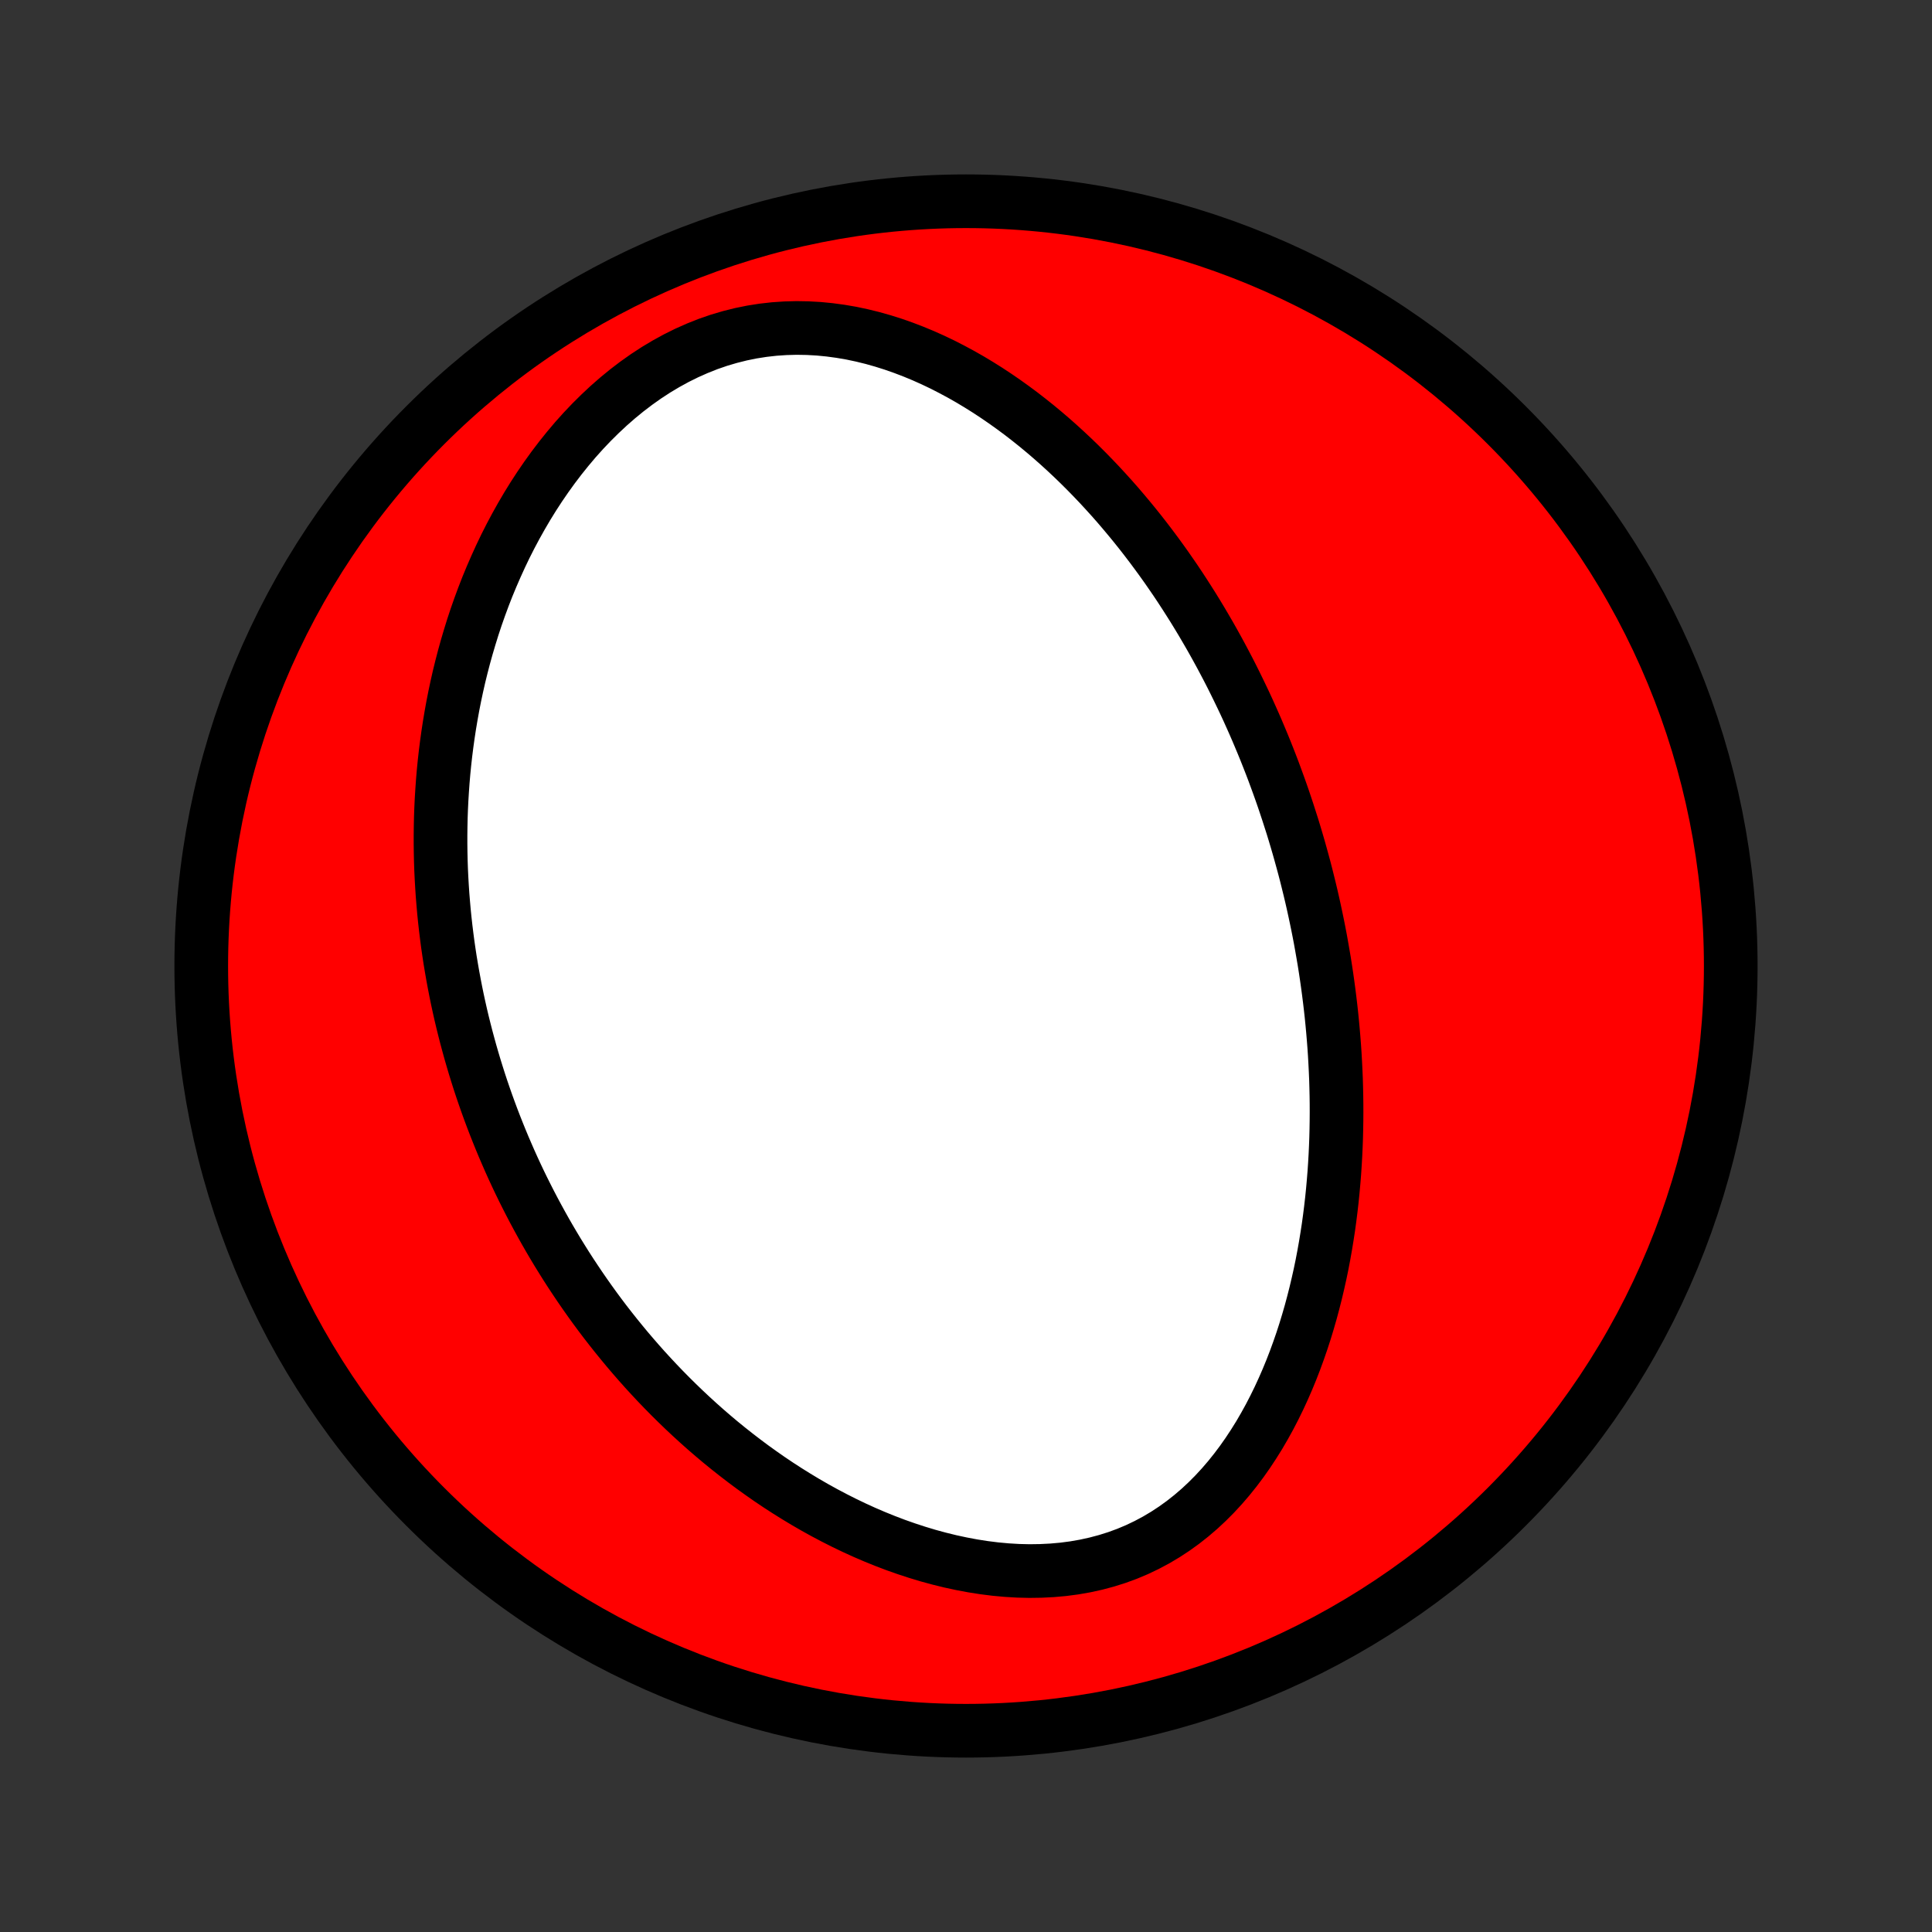 <?xml version="1.0" encoding="utf-8" standalone="no"?>
<!DOCTYPE svg PUBLIC "-//W3C//DTD SVG 1.1//EN"
  "http://www.w3.org/Graphics/SVG/1.1/DTD/svg11.dtd">
<!-- Created with matplotlib (http://matplotlib.org/) -->
<svg height="72pt" version="1.1" viewBox="0 0 72 72" width="72pt" xmlns="http://www.w3.org/2000/svg" xmlns:xlink="http://www.w3.org/1999/xlink">
 <rect x="0" y="0" width="72" height="72" fill="#333333" stroke="none"/>
 <defs>
  <style type="text/css">
*{stroke-linecap:butt;stroke-linejoin:round;}
  </style>
 </defs>
 <g id="figure_1">
  <g id="patch_1">
   <path d="
M0 72
L72 72
L72 0
L0 0
z
" style="fill:none;"/>
  </g>
  <g id="axes_1">
   <g id="PatchCollection_1">
    <defs>
     <path d="
M36 -7.5
C43.558 -7.5 50.808 -10.503 56.153 -15.848
C61.497 -21.192 64.5 -28.442 64.5 -36
C64.5 -43.558 61.497 -50.808 56.153 -56.153
C50.808 -61.497 43.558 -64.5 36 -64.5
C28.442 -64.5 21.192 -61.497 15.848 -56.153
C10.503 -50.808 7.5 -43.558 7.5 -36
C7.5 -28.442 10.503 -21.192 15.848 -15.848
C21.192 -10.503 28.442 -7.5 36 -7.5
z
" id="C0_0_a811fe30f3"/>
     <path d="
M48.16 -41.217
L48.239 -40.959
L48.316 -40.701
L48.392 -40.441
L48.465 -40.182
L48.537 -39.921
L48.608 -39.659
L48.676 -39.397
L48.742 -39.133
L48.807 -38.869
L48.87 -38.604
L48.931 -38.337
L48.99 -38.069
L49.047 -37.801
L49.103 -37.531
L49.157 -37.259
L49.209 -36.986
L49.258 -36.712
L49.306 -36.437
L49.353 -36.16
L49.397 -35.881
L49.439 -35.601
L49.479 -35.319
L49.517 -35.035
L49.553 -34.75
L49.587 -34.463
L49.619 -34.174
L49.648 -33.883
L49.675 -33.591
L49.7 -33.296
L49.723 -32.999
L49.743 -32.701
L49.76 -32.4
L49.775 -32.097
L49.788 -31.792
L49.797 -31.484
L49.804 -31.175
L49.808 -30.863
L49.809 -30.549
L49.807 -30.233
L49.802 -29.914
L49.794 -29.593
L49.782 -29.27
L49.767 -28.944
L49.748 -28.616
L49.726 -28.286
L49.699 -27.954
L49.669 -27.619
L49.635 -27.282
L49.596 -26.943
L49.553 -26.602
L49.506 -26.259
L49.453 -25.914
L49.396 -25.567
L49.334 -25.218
L49.267 -24.867
L49.194 -24.515
L49.115 -24.162
L49.031 -23.807
L48.941 -23.452
L48.845 -23.095
L48.742 -22.738
L48.633 -22.38
L48.517 -22.023
L48.393 -21.665
L48.263 -21.308
L48.125 -20.952
L47.979 -20.597
L47.825 -20.244
L47.663 -19.892
L47.492 -19.543
L47.313 -19.197
L47.124 -18.855
L46.927 -18.516
L46.719 -18.183
L46.503 -17.855
L46.276 -17.532
L46.039 -17.217
L45.792 -16.909
L45.534 -16.609
L45.266 -16.319
L44.986 -16.038
L44.697 -15.769
L44.396 -15.511
L44.084 -15.265
L43.762 -15.033
L43.43 -14.815
L43.087 -14.611
L42.734 -14.423
L42.372 -14.25
L42.001 -14.094
L41.621 -13.955
L41.234 -13.833
L40.839 -13.728
L40.438 -13.64
L40.032 -13.569
L39.62 -13.515
L39.205 -13.478
L38.787 -13.457
L38.366 -13.451
L37.943 -13.461
L37.52 -13.486
L37.096 -13.525
L36.674 -13.578
L36.252 -13.644
L35.832 -13.723
L35.414 -13.813
L34.999 -13.915
L34.588 -14.027
L34.18 -14.15
L33.777 -14.282
L33.377 -14.423
L32.983 -14.573
L32.593 -14.731
L32.209 -14.896
L31.83 -15.069
L31.457 -15.248
L31.089 -15.434
L30.727 -15.625
L30.371 -15.822
L30.021 -16.024
L29.677 -16.231
L29.339 -16.442
L29.007 -16.657
L28.681 -16.876
L28.362 -17.099
L28.048 -17.324
L27.741 -17.553
L27.439 -17.785
L27.143 -18.019
L26.853 -18.255
L26.569 -18.494
L26.291 -18.734
L26.018 -18.977
L25.751 -19.221
L25.489 -19.467
L25.233 -19.714
L24.982 -19.962
L24.737 -20.211
L24.496 -20.462
L24.261 -20.713
L24.03 -20.965
L23.805 -21.218
L23.584 -21.472
L23.367 -21.727
L23.156 -21.982
L22.949 -22.237
L22.746 -22.493
L22.547 -22.749
L22.353 -23.006
L22.163 -23.263
L21.977 -23.521
L21.795 -23.779
L21.617 -24.037
L21.443 -24.296
L21.272 -24.554
L21.105 -24.813
L20.942 -25.073
L20.782 -25.332
L20.626 -25.592
L20.473 -25.852
L20.323 -26.113
L20.177 -26.374
L20.034 -26.635
L19.894 -26.896
L19.757 -27.158
L19.623 -27.421
L19.492 -27.683
L19.364 -27.946
L19.239 -28.21
L19.117 -28.474
L18.998 -28.738
L18.882 -29.004
L18.768 -29.269
L18.657 -29.536
L18.549 -29.803
L18.443 -30.071
L18.34 -30.339
L18.24 -30.608
L18.142 -30.878
L18.047 -31.149
L17.954 -31.421
L17.864 -31.694
L17.777 -31.968
L17.692 -32.242
L17.61 -32.518
L17.53 -32.795
L17.453 -33.074
L17.378 -33.353
L17.306 -33.634
L17.236 -33.916
L17.169 -34.199
L17.105 -34.484
L17.043 -34.77
L16.984 -35.058
L16.928 -35.347
L16.874 -35.638
L16.823 -35.931
L16.774 -36.225
L16.729 -36.521
L16.686 -36.819
L16.647 -37.118
L16.61 -37.42
L16.576 -37.724
L16.545 -38.029
L16.518 -38.337
L16.493 -38.647
L16.472 -38.959
L16.454 -39.273
L16.439 -39.589
L16.428 -39.907
L16.421 -40.228
L16.417 -40.551
L16.417 -40.877
L16.421 -41.205
L16.428 -41.535
L16.44 -41.867
L16.456 -42.203
L16.477 -42.54
L16.501 -42.88
L16.53 -43.222
L16.564 -43.567
L16.603 -43.915
L16.647 -44.264
L16.696 -44.617
L16.75 -44.971
L16.81 -45.328
L16.875 -45.687
L16.946 -46.048
L17.023 -46.411
L17.106 -46.777
L17.196 -47.144
L17.292 -47.513
L17.395 -47.884
L17.505 -48.256
L17.621 -48.63
L17.745 -49.005
L17.877 -49.381
L18.016 -49.757
L18.163 -50.135
L18.319 -50.512
L18.483 -50.889
L18.655 -51.267
L18.835 -51.643
L19.025 -52.018
L19.224 -52.392
L19.432 -52.764
L19.649 -53.134
L19.876 -53.501
L20.113 -53.865
L20.359 -54.224
L20.615 -54.579
L20.881 -54.929
L21.157 -55.273
L21.442 -55.611
L21.738 -55.941
L22.044 -56.263
L22.359 -56.575
L22.684 -56.879
L23.018 -57.171
L23.361 -57.452
L23.713 -57.72
L24.073 -57.975
L24.442 -58.216
L24.818 -58.441
L25.201 -58.651
L25.59 -58.844
L25.986 -59.02
L26.386 -59.179
L26.791 -59.319
L27.2 -59.44
L27.611 -59.543
L28.024 -59.627
L28.439 -59.692
L28.855 -59.739
L29.27 -59.767
L29.685 -59.778
L30.098 -59.771
L30.51 -59.748
L30.918 -59.708
L31.324 -59.653
L31.726 -59.584
L32.123 -59.5
L32.517 -59.403
L32.906 -59.293
L33.289 -59.172
L33.668 -59.039
L34.041 -58.896
L34.408 -58.744
L34.77 -58.582
L35.126 -58.412
L35.475 -58.233
L35.819 -58.048
L36.156 -57.856
L36.487 -57.657
L36.812 -57.453
L37.13 -57.243
L37.443 -57.028
L37.749 -56.809
L38.05 -56.586
L38.344 -56.358
L38.632 -56.128
L38.914 -55.894
L39.191 -55.657
L39.461 -55.418
L39.726 -55.176
L39.985 -54.933
L40.239 -54.687
L40.487 -54.44
L40.73 -54.191
L40.968 -53.941
L41.2 -53.69
L41.428 -53.438
L41.651 -53.185
L41.868 -52.931
L42.081 -52.677
L42.29 -52.422
L42.494 -52.167
L42.693 -51.912
L42.888 -51.656
L43.079 -51.4
L43.266 -51.144
L43.449 -50.888
L43.627 -50.632
L43.803 -50.376
L43.974 -50.12
L44.141 -49.864
L44.305 -49.608
L44.466 -49.353
L44.623 -49.097
L44.777 -48.842
L44.927 -48.587
L45.075 -48.332
L45.219 -48.078
L45.36 -47.824
L45.499 -47.569
L45.634 -47.315
L45.767 -47.062
L45.897 -46.808
L46.024 -46.554
L46.148 -46.301
L46.27 -46.048
L46.39 -45.795
L46.507 -45.542
L46.621 -45.289
L46.734 -45.035
L46.844 -44.782
L46.951 -44.529
L47.057 -44.276
L47.16 -44.023
L47.261 -43.769
L47.36 -43.516
L47.457 -43.262
L47.551 -43.007
L47.644 -42.753
L47.735 -42.498
L47.824 -42.243
L47.91 -41.987
L47.995 -41.731
z
" id="C0_1_bcdbe493b3"/>
    </defs>
    <g clip-path="url(#p1bffca34e9)">
     <use style="fill:#ff0000;stroke:#000000;stroke-width:2.0;" x="0.0" xlink:href="#C0_0_a811fe30f3" y="72.0"/>
    </g>
    <g clip-path="url(#p1bffca34e9)">
     <use style="fill:#ffffff;stroke:#000000;stroke-width:2.0;" x="0.0" xlink:href="#C0_1_bcdbe493b3" y="72.0"/>
    </g>
   </g>
  </g>
 </g>
 <defs>
  <clipPath id="p1bffca34e9">
   <rect height="72.0" width="72.0" x="0.0" y="0.0"/>
  </clipPath>
 </defs>
</svg>
